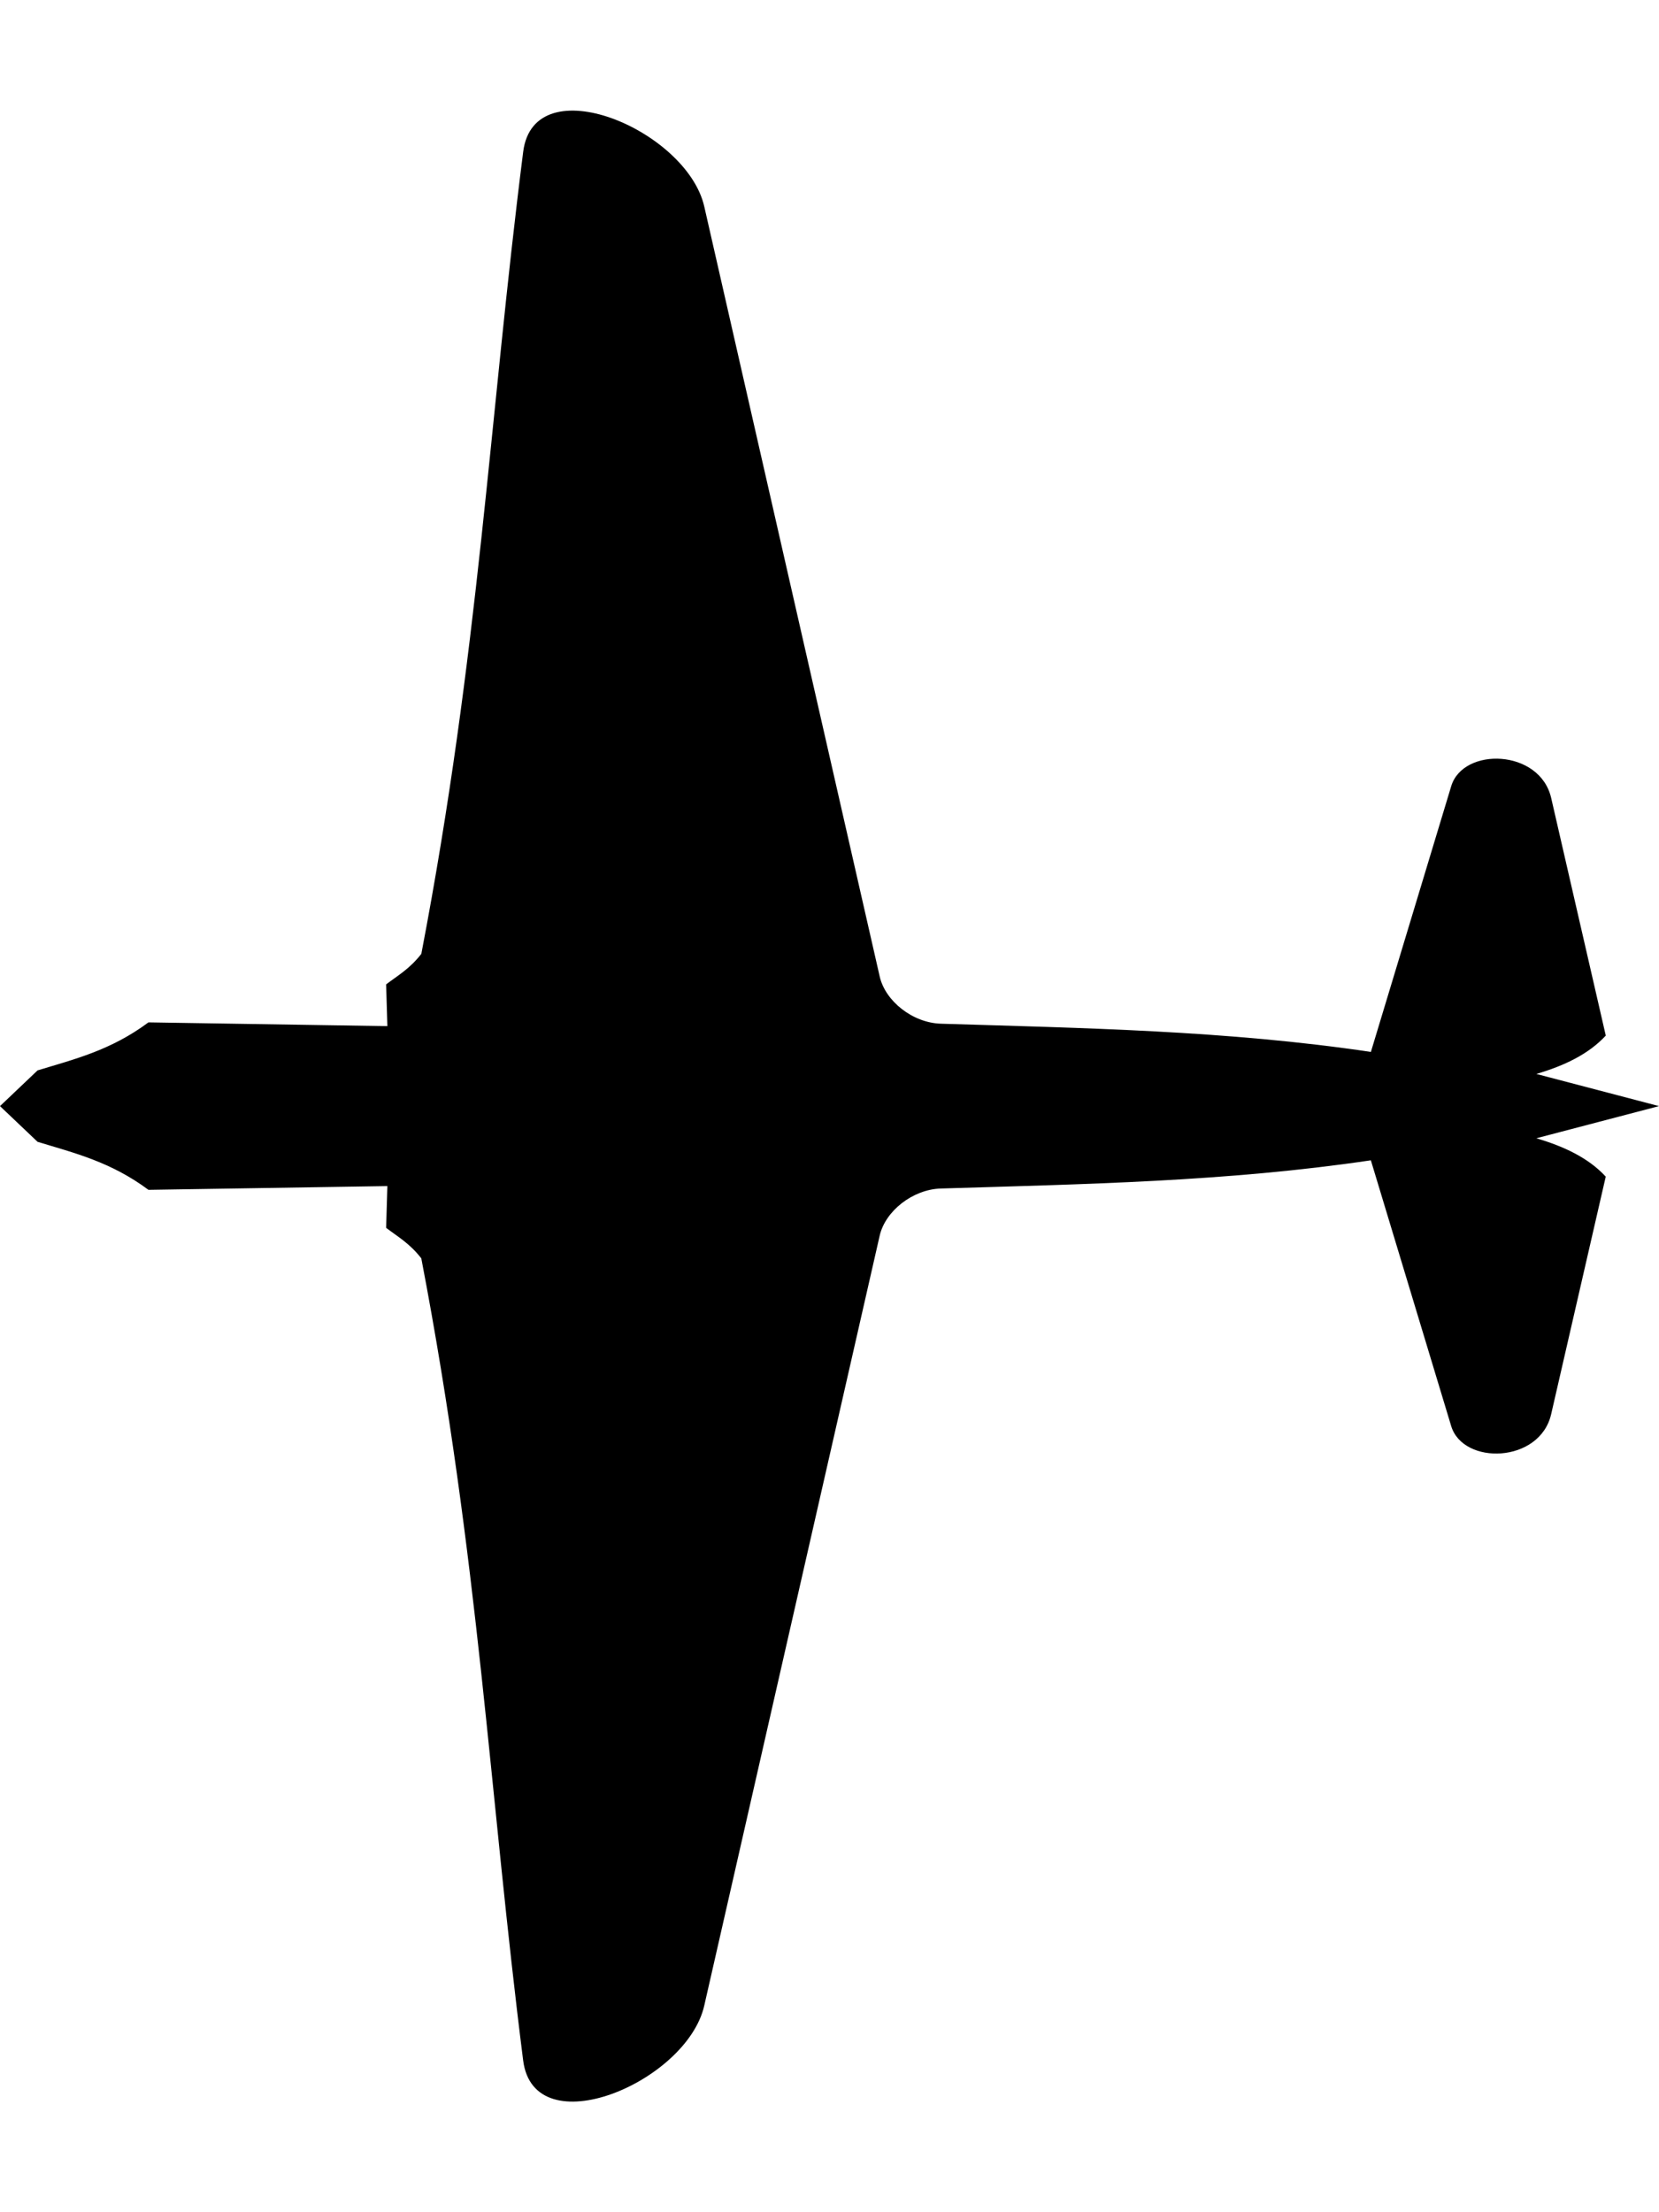 <svg xmlns:rdf="http://www.w3.org/1999/02/22-rdf-syntax-ns#" xmlns:svg="http://www.w3.org/2000/svg" xmlns="http://www.w3.org/2000/svg" viewBox="0 0 60 80" height="80mm" width="60mm"><path d="m55.563 41.163c1.003.295 1.886.71 2.511 1.387l-1.974 8.59c-.409 1.781-3.185 1.855-3.616.43l-2.905-9.61c-5.213.774-10.38.861-15.553 1.02-1.019.031-2.008.816-2.211 1.705l-6.345 27.845c-.633 2.777-6.153 5.096-6.549 1.983C17.694 64.844 17.326 56.417 15.237 45.506 14.813 44.96 14.389 44.726 13.965 44.402l.045-1.51-8.641.136C4.003 42.012 2.683 41.695 1.358 41.291L0 40 1.358 38.709c1.325-.404 2.645-.721 4.011-1.737l8.641.136-.045-1.51c.424-.324.849-.558 1.273-1.104 2.089-10.91 2.456-19.338 3.684-29.007.395-3.113 5.916-.794 6.549 1.983l6.345 27.845c.203.889 1.191 1.674 2.211 1.705 5.172.159 10.34.246 15.553 1.02l2.905-9.61c.431-1.425 3.207-1.35 3.616.43l1.974 8.59c-.625.676-1.508 1.092-2.511 1.387L60 40z"/></svg>